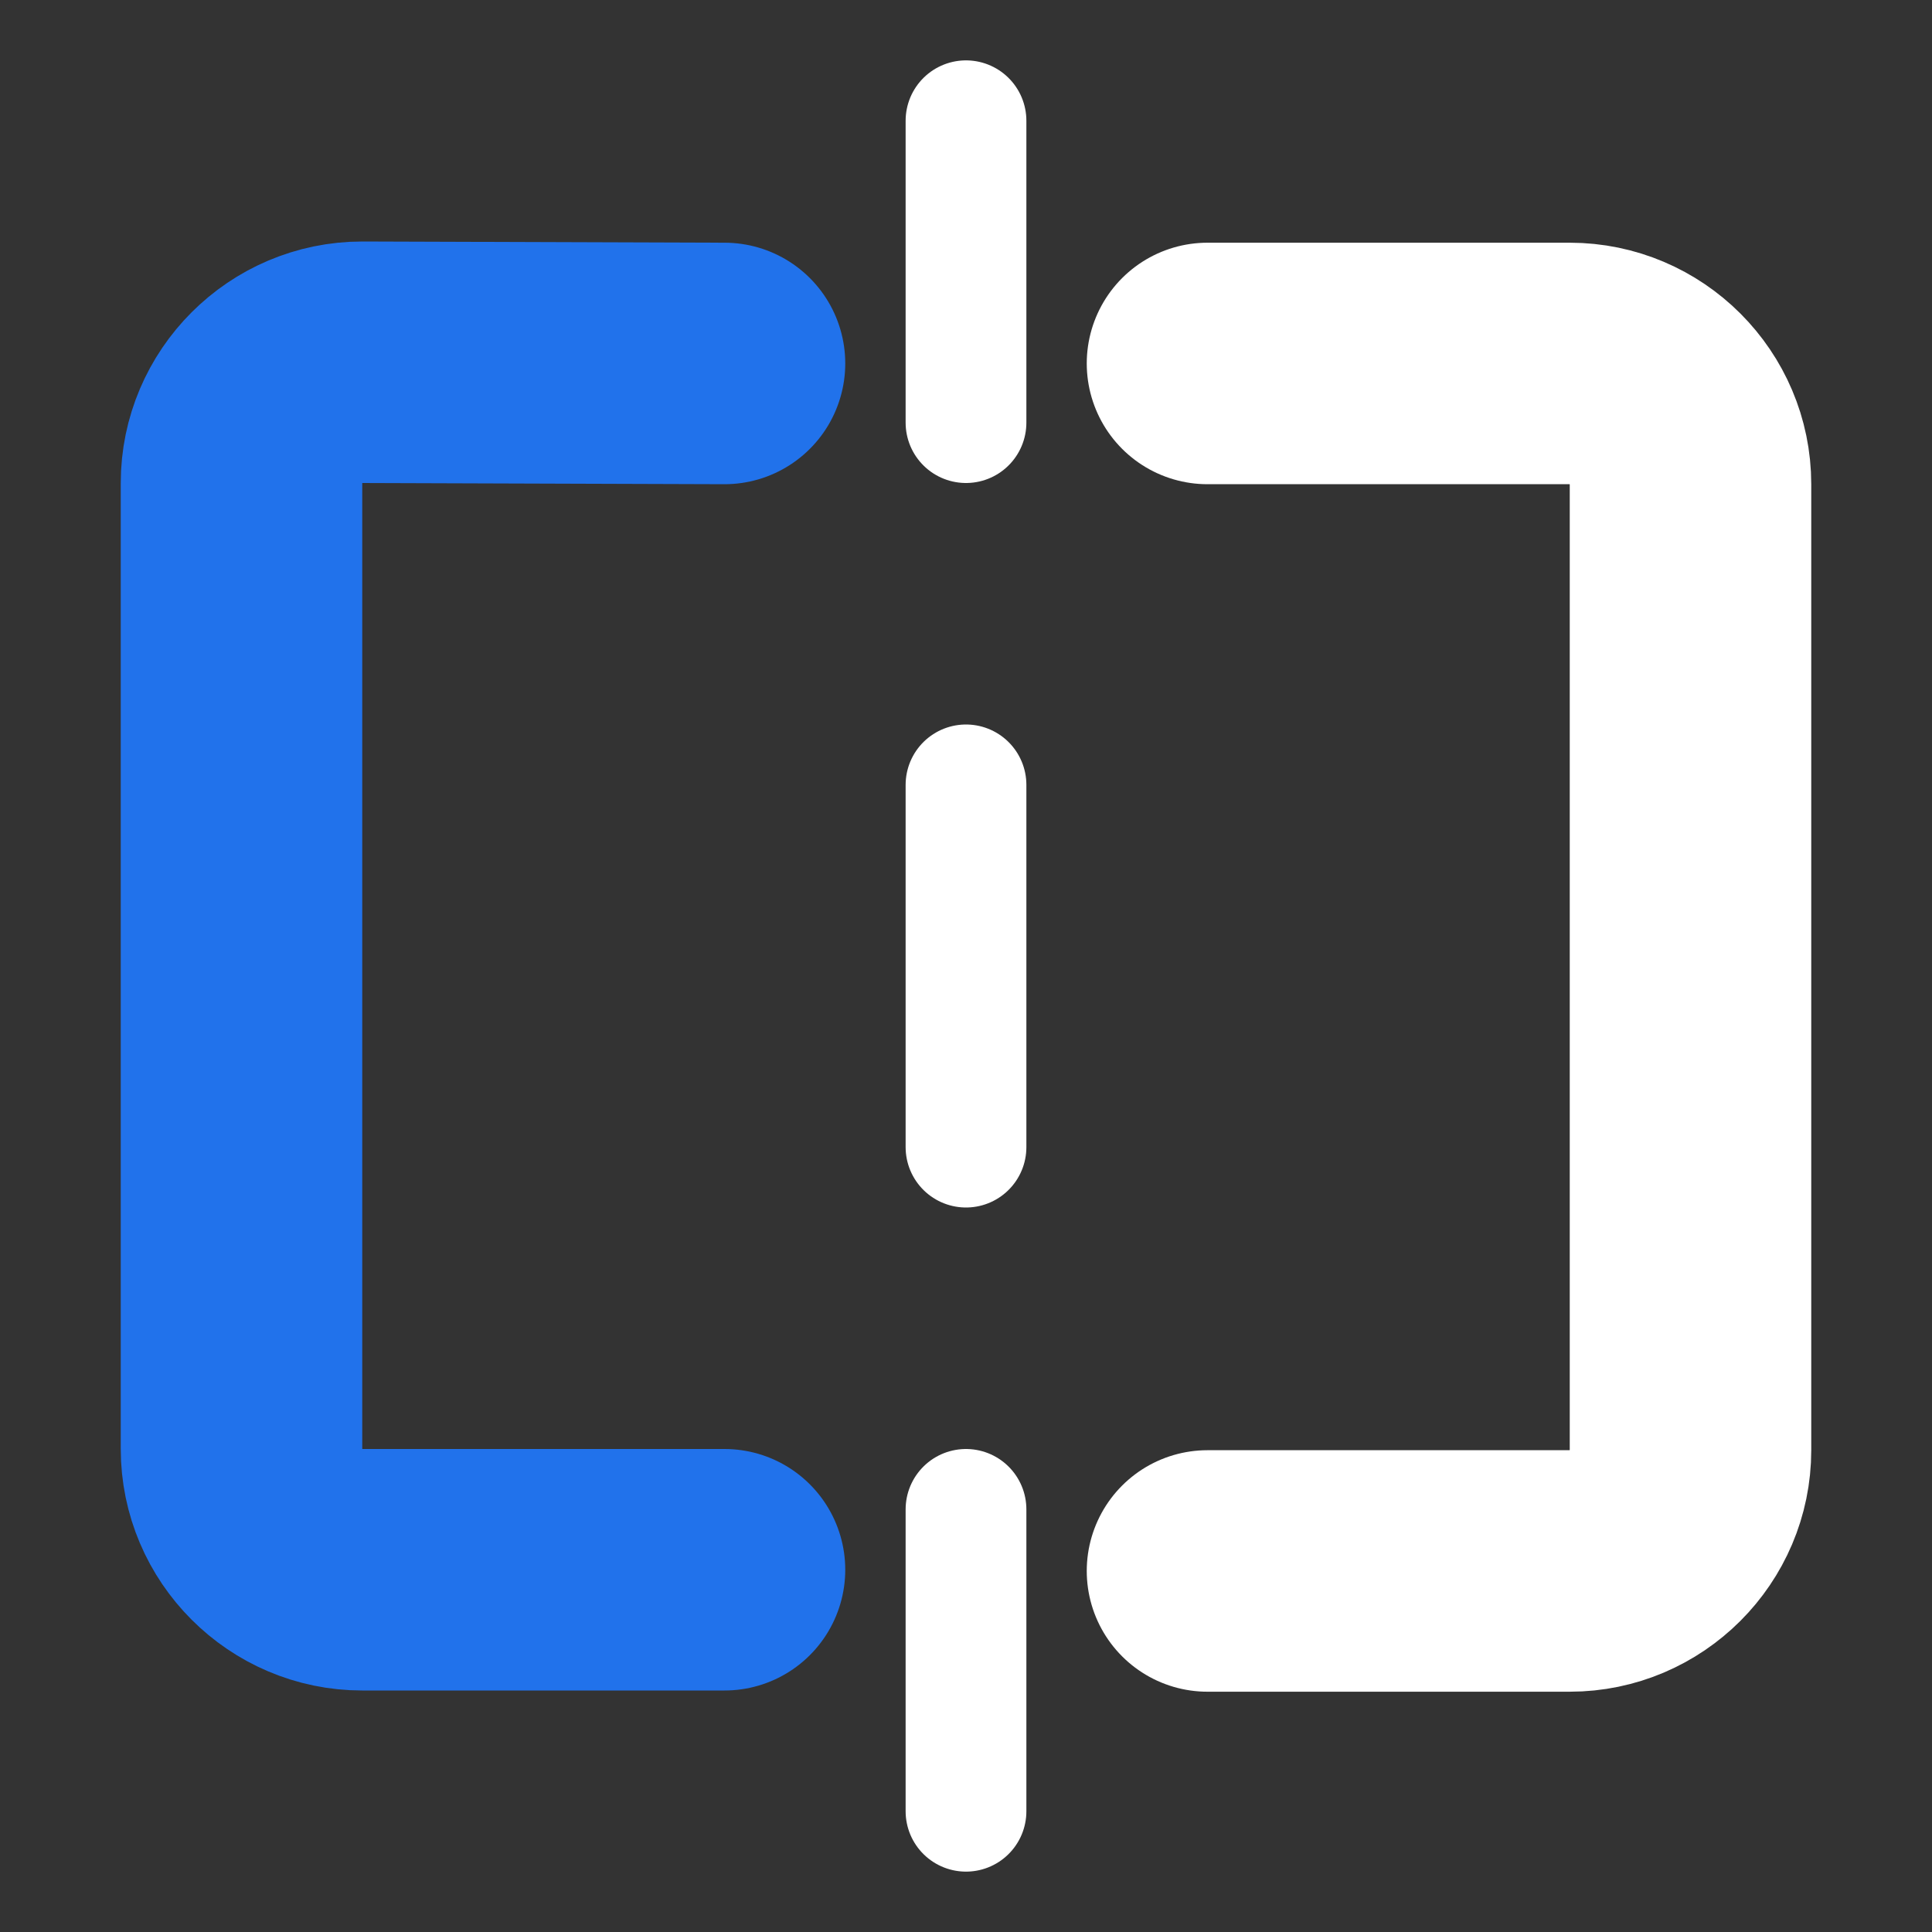 <?xml version="1.0" encoding="utf-8"?>
<!-- Generator: Adobe Illustrator 23.0.4, SVG Export Plug-In . SVG Version: 6.00 Build 0)  -->
<svg version="1.0" id="Layer_1" xmlns="http://www.w3.org/2000/svg" xmlns:xlink="http://www.w3.org/1999/xlink" x="0px" y="0px"
	 viewBox="0 0 16 16" enable-background="new 0 0 16 16" xml:space="preserve">
<rect x="0" y="0" width="16" height="16" fill="#333333" stroke="none"/>
<g id="mirror_x5F_on">
	<g>
		<path fill="none" stroke="#FFFFFF" stroke-width="2" stroke-linecap="round" stroke-miterlimit="10" d="M10,3.01l3,0
			c0.55,0,1,0.45,1,1v8c0,0.55-0.45,1-1,1h-3"/>
	</g>
	<g>
		<path fill="none" stroke="#2172eb" stroke-width="2" stroke-linecap="round" stroke-miterlimit="10" d="M6,3.01L3,3
			C2.45,3,2,3.45,2,4v8c0,0.55,0.45,1,1,1h3"/>
	</g>
	<g>
		<g>
			<line fill="none" stroke="#FFFFFF" stroke-linecap="round" stroke-miterlimit="10" x1="8" y1="1" x2="8" y2="3.5"/>
			
				<line fill="none" stroke="#FFFFFF" stroke-linecap="round" stroke-miterlimit="10" stroke-dasharray="3,3" x1="8" y1="6.5" x2="8" y2="11"/>
			<line fill="none" stroke="#FFFFFF" stroke-linecap="round" stroke-miterlimit="10" x1="8" y1="12.5" x2="8" y2="15"/>
		</g>
	</g>
</g>
</svg>
